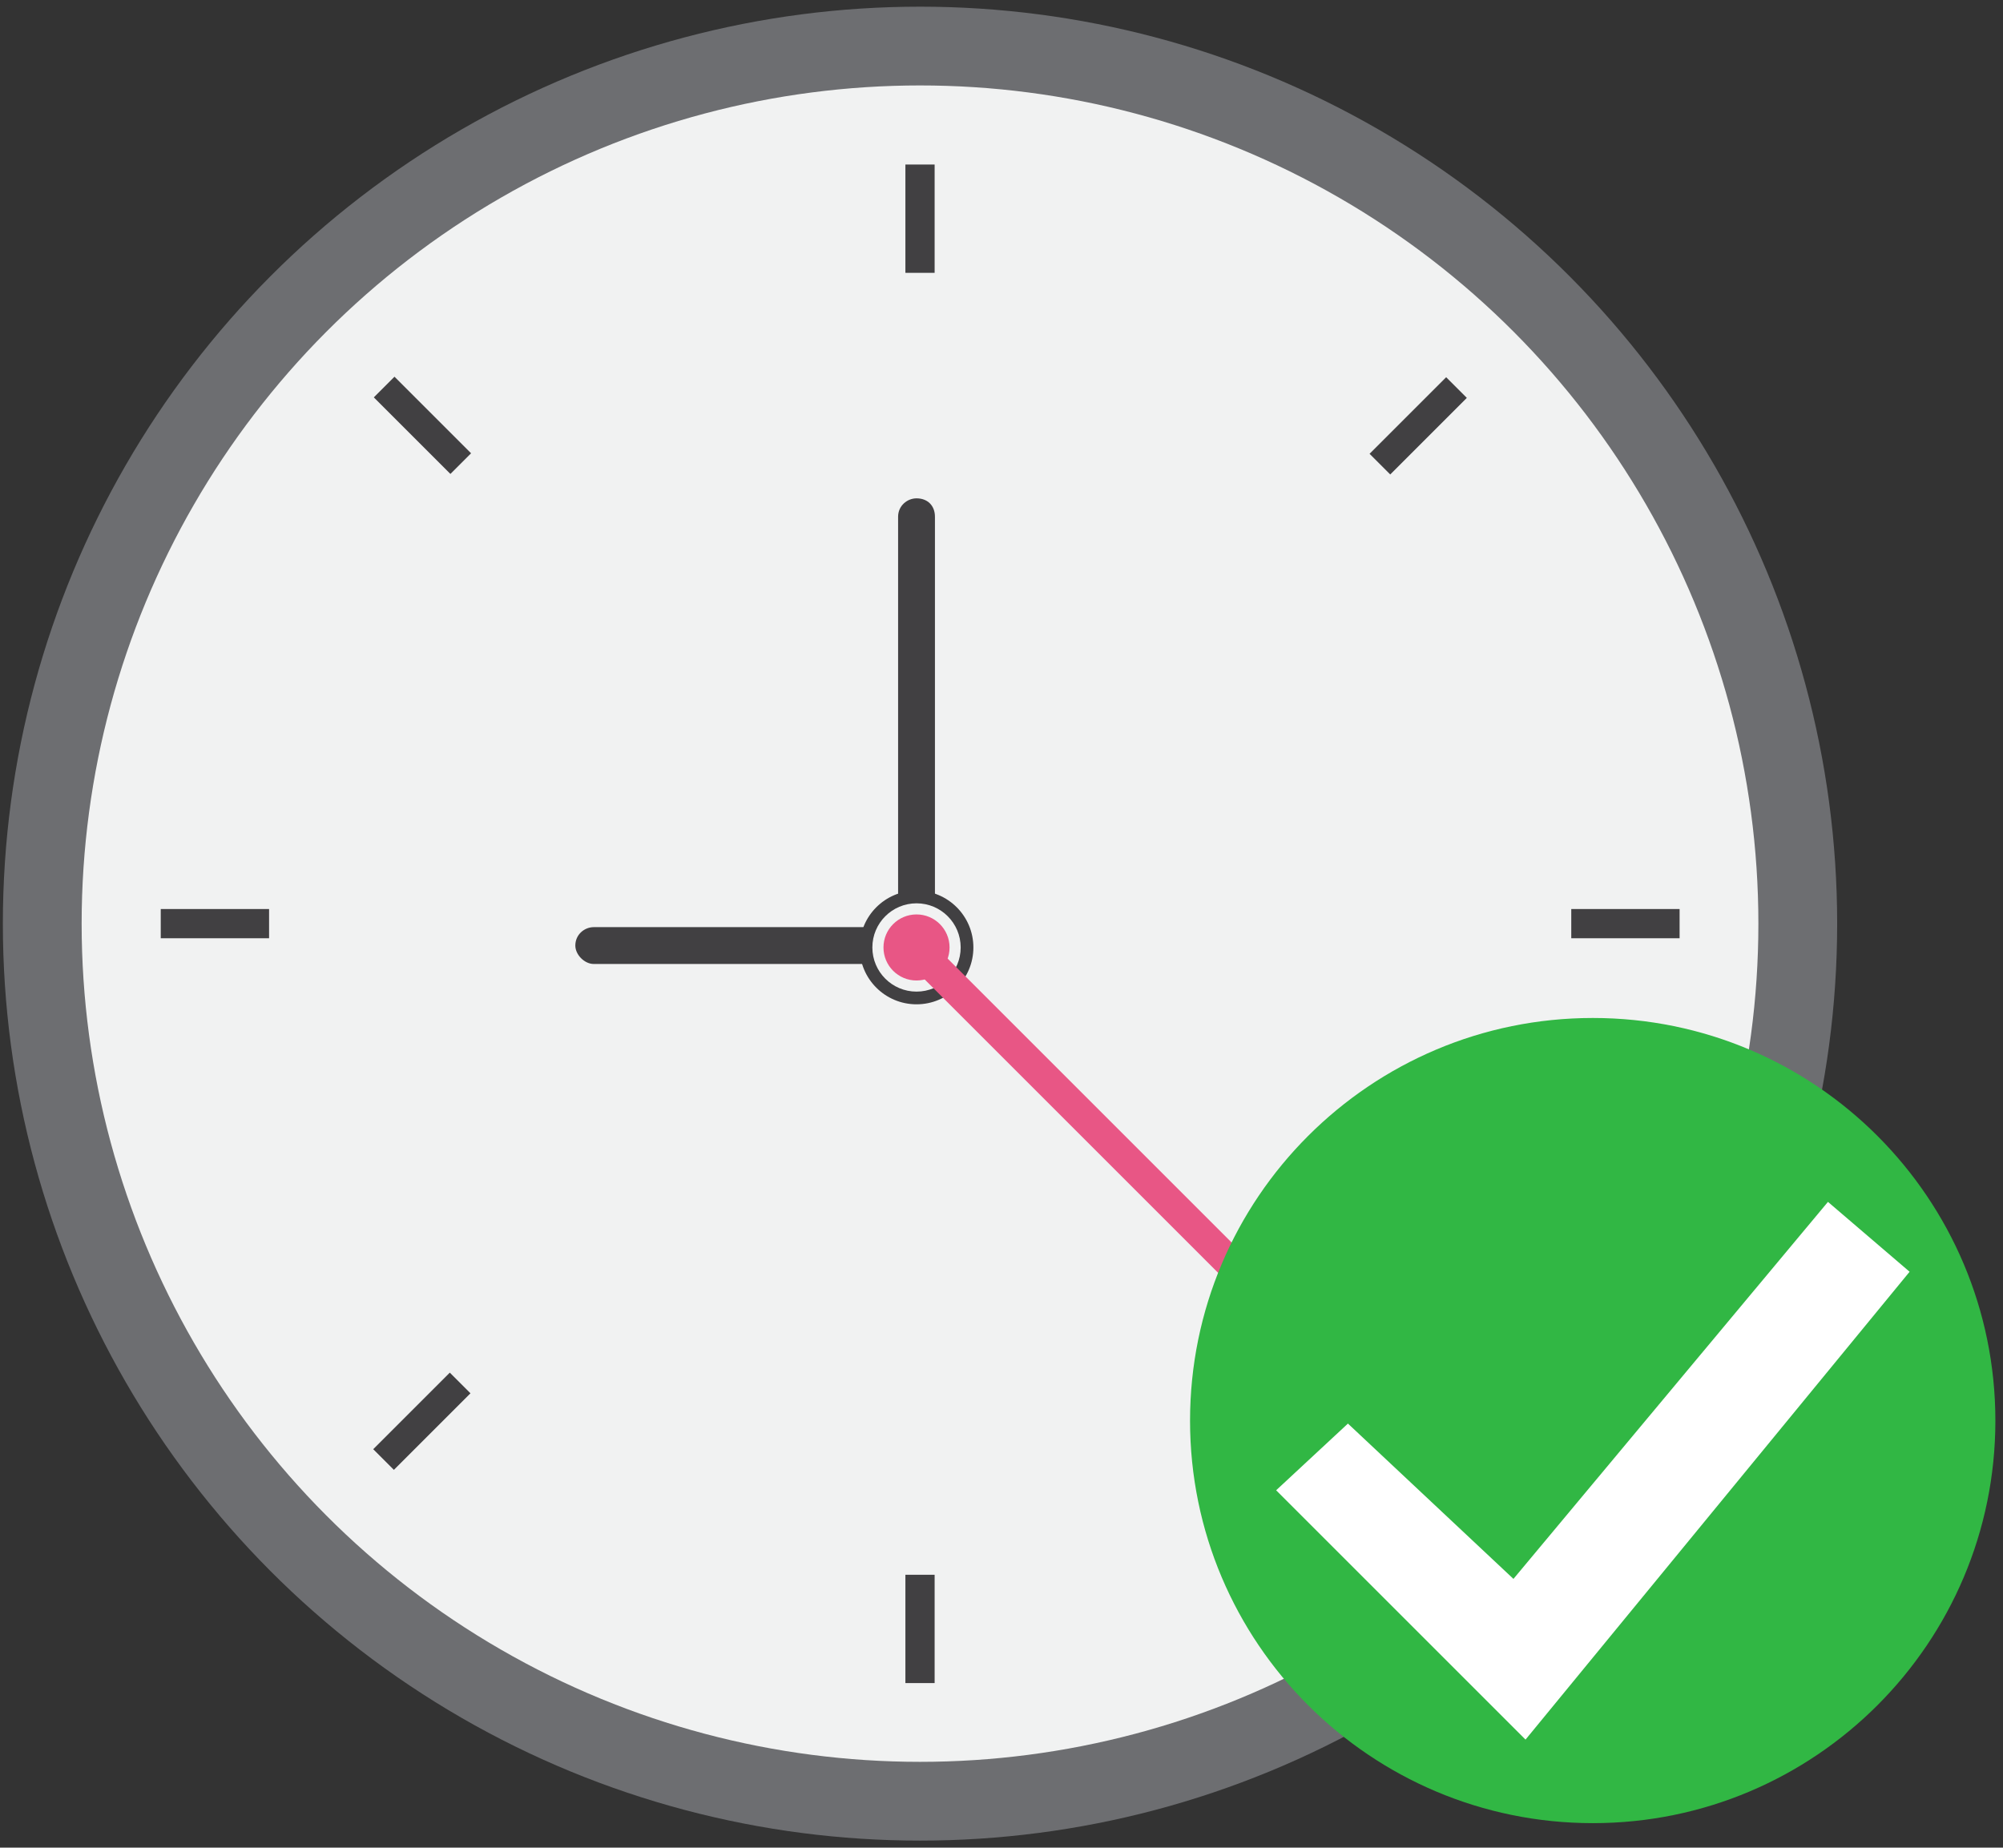 <?xml version="1.0" encoding="utf-8"?>
<!-- Generator: Adobe Illustrator 18.1.1, SVG Export Plug-In . SVG Version: 6.00 Build 0)  -->
<svg version="1.1" id="Layer_1" xmlns="http://www.w3.org/2000/svg" xmlns:xlink="http://www.w3.org/1999/xlink" x="0px" y="0px"
	 viewBox="-6.7 0 630.5 581.7" enable-background="new -6.7 0 630.5 581.7" xml:space="preserve">
<rect x="-6.7" y="0" width="630.5" height="581.7" fill="#333333" stroke="none"/>
<circle fill="#6D6E71" cx="282.9" cy="290.8" r="288.7"/>
<circle fill="#F1F2F2" cx="282.9" cy="290.8" r="263.9"/>
<g>
	<path fill="#414042" d="M276,287.4c0,2.9,2.3,5.8,5.8,5.8c2.9,0,5.8-2.9,5.8-5.8V162.7c0-3.5-2.3-5.8-5.8-5.8
		c-2.9,0-5.8,2.3-5.8,5.8V287.4z"/>
</g>
<g>
	<path fill="#414042" d="M281.2,303.5c3.5,0,5.8-2.3,5.8-5.8c0-2.9-2.3-5.8-5.8-5.8h-101c-2.9,0-5.8,2.3-5.8,5.8
		c0,2.9,2.9,5.8,5.8,5.8H281.2z"/>
</g>
<g>
	<g>
		<rect x="43.9" y="286.2" fill="#414042" width="34.1" height="9.2"/>
		<rect x="487.9" y="286.2" fill="#414042" width="34.1" height="9.2"/>
	</g>
	<g>
		<rect x="278.3" y="495.8" fill="#414042" width="9.2" height="34.1"/>
		<rect x="278.3" y="51.8" fill="#414042" width="9.2" height="34.1"/>
	</g>
	<g>
		
			<rect x="121.4" y="430.5" transform="matrix(0.707 0.707 -0.707 0.707 353.422 41.966)" fill="#414042" width="9.2" height="34.1"/>
		
			<rect x="435.2" y="117.1" transform="matrix(0.707 0.707 -0.707 0.707 223.622 -271.709)" fill="#414042" width="9.2" height="34.1"/>
	</g>
	<g>
		
			<rect x="422.6" y="443.1" transform="matrix(0.707 0.707 -0.707 0.707 445.385 -179.756)" fill="#414042" width="34.1" height="9.2"/>
		
			<rect x="109.2" y="129.3" transform="matrix(0.707 0.707 -0.707 0.707 131.686 -50.017)" fill="#414042" width="34.1" height="9.2"/>
	</g>
</g>
<circle fill="#414042" cx="281.8" cy="298.3" r="17.9"/>
<circle fill="#F1F2F2" cx="281.8" cy="298.3" r="13.9"/>
<circle fill="#E85685" cx="281.8" cy="298.3" r="10.4"/>
<g>
	<g>
		<path fill="#E85685" d="M287.6,297.8c-2.3-2.3-5.8-2.3-7.5-0.6c-1.7,1.7-1.7,5.2,0.6,7.5l98.2,98.2c2.3,2.3,5.8,2.3,7.5,0.6
			c1.7-1.7,1.7-5.2-0.6-7.5L287.6,297.8z"/>
	</g>
</g>
<rect x="489.7" y="502.7" fill="#1B6DAB" width="33.9" height="28"/>
<path fill="#31B744" d="M494.7,574c-70,0-126.8-56.8-126.8-126.7c0-70,56.8-126.8,126.8-126.8c70,0,126.7,56.8,126.7,126.8
	C621.4,517.2,564.7,574,494.7,574z"/>
<polygon fill="#FFFFFF" points="395,469.2 417.6,448.2 469.7,497.1 568.7,378.4 594.4,400.4 473.5,547.7 "/>
</svg>
